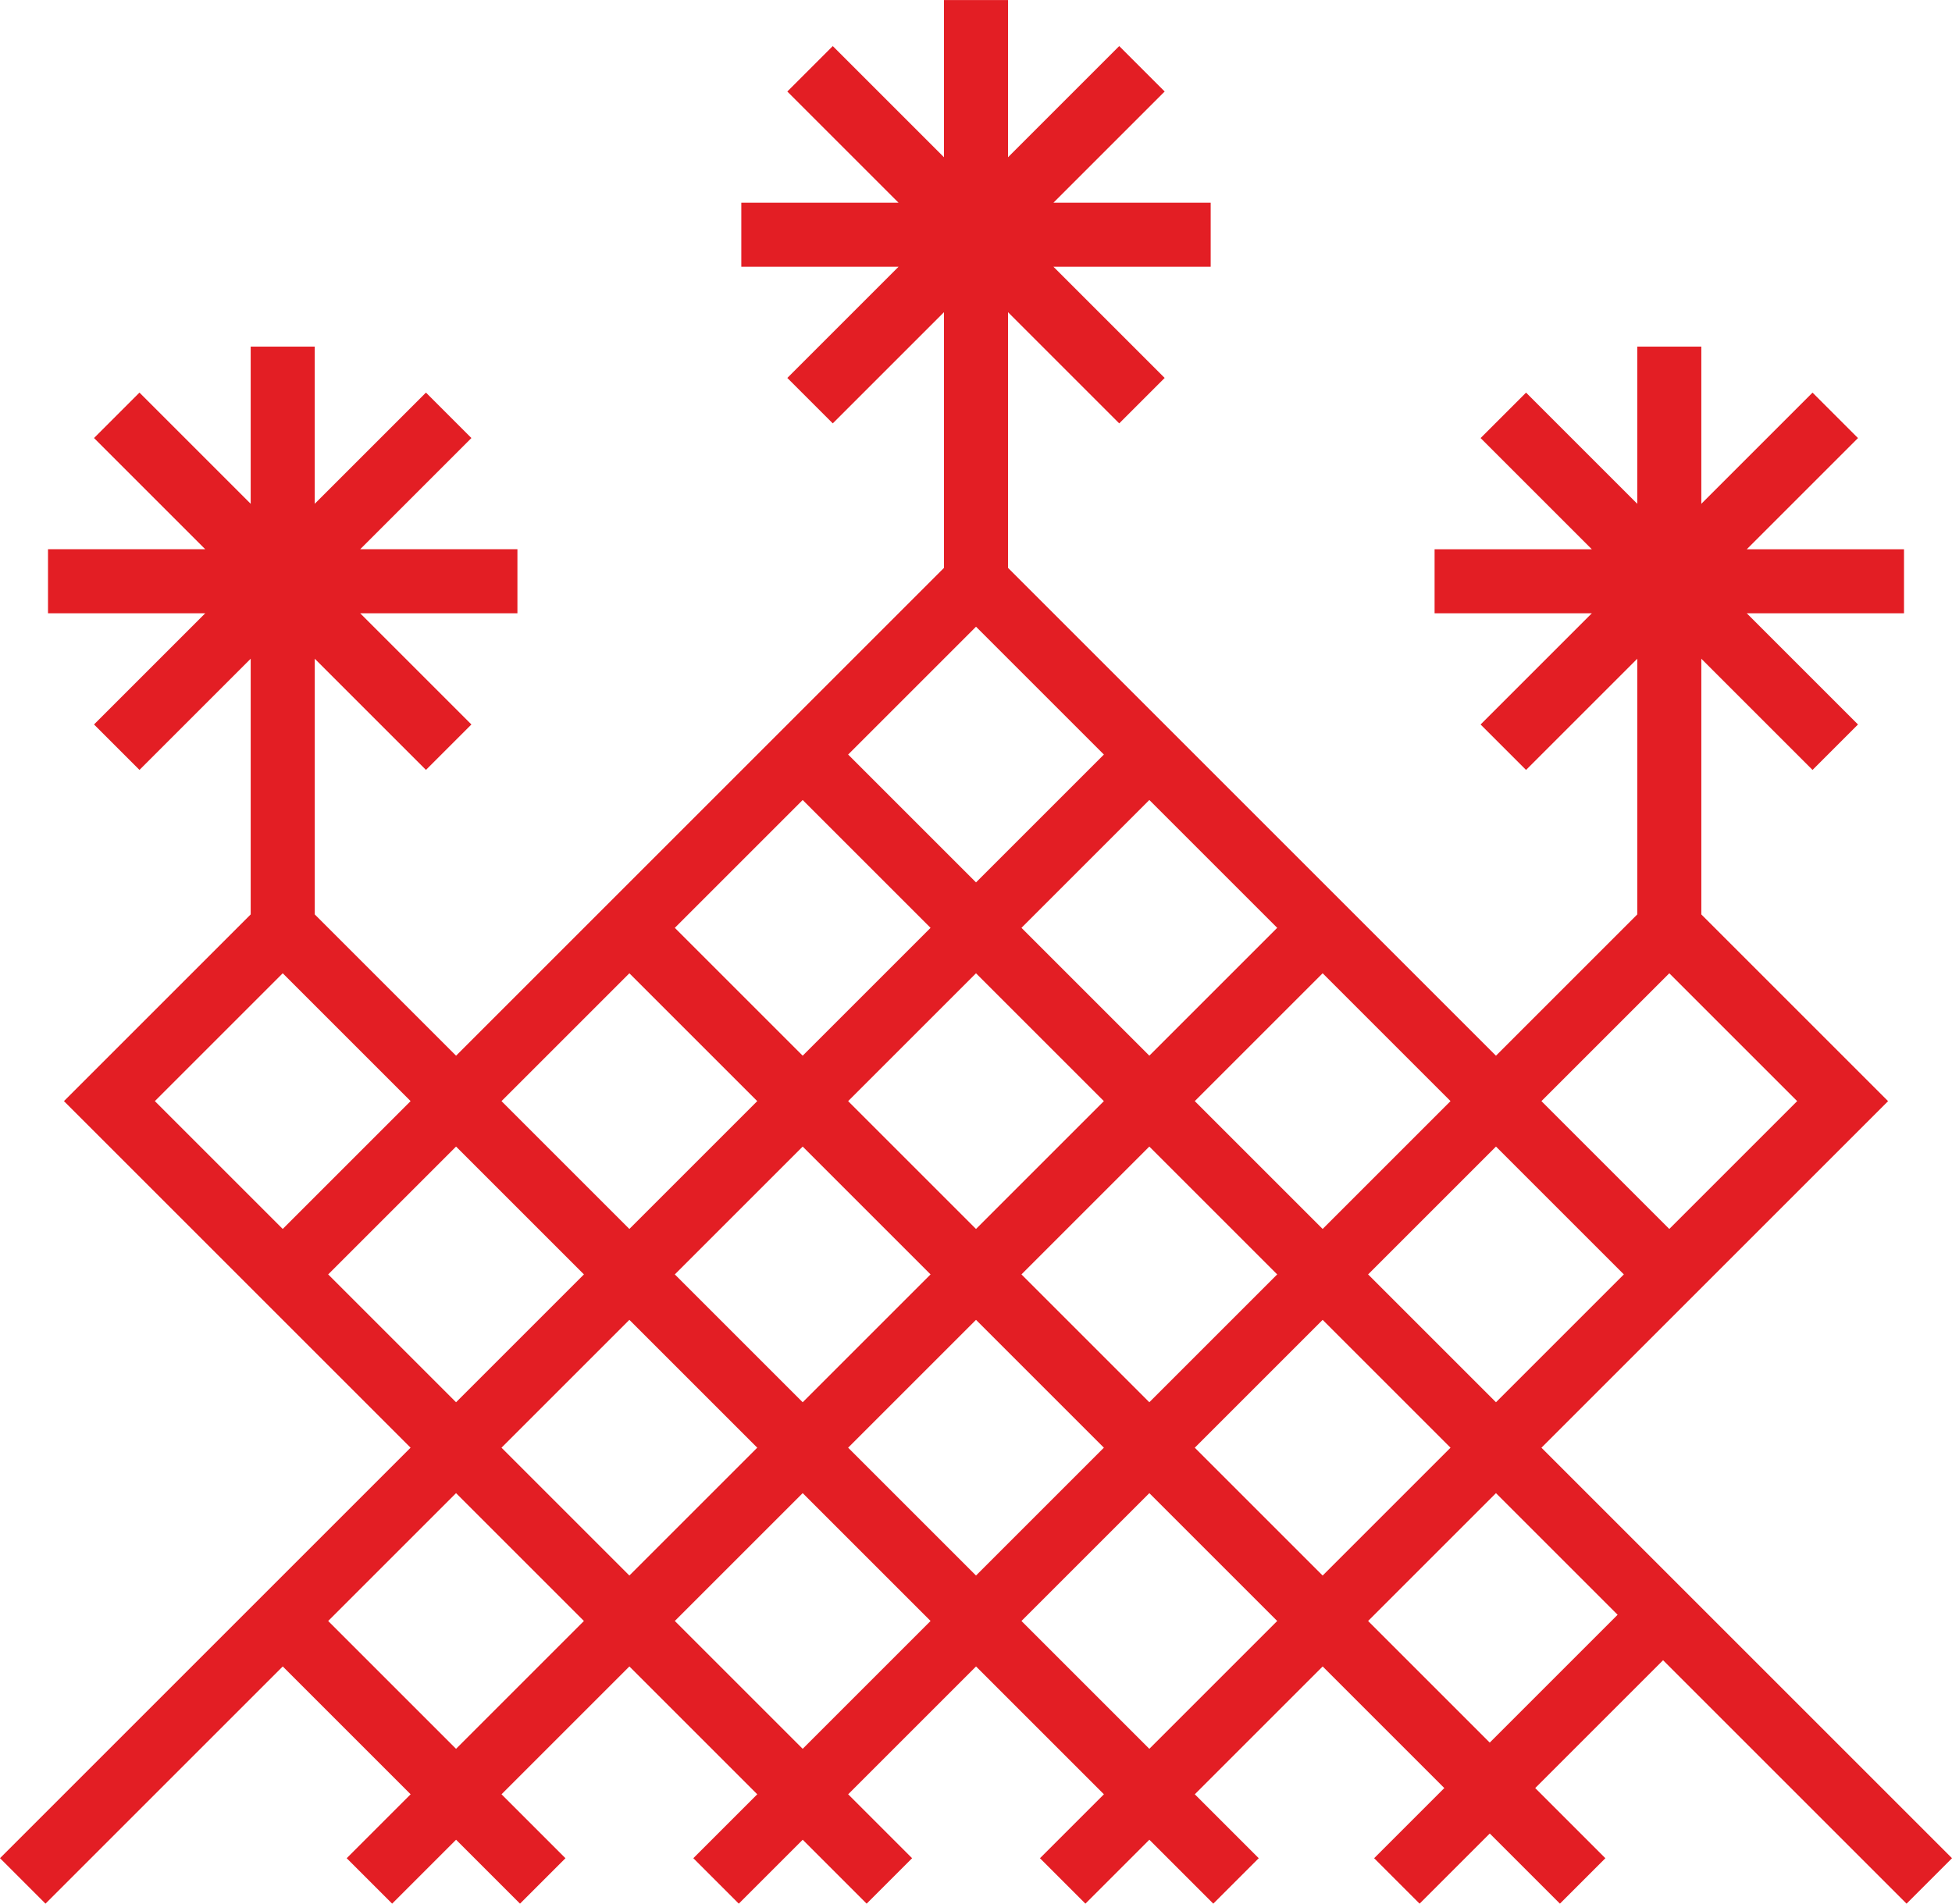 <?xml version="1.0" encoding="UTF-8" standalone="no"?>
<!-- Created with Inkscape (http://www.inkscape.org/) -->

<svg
   xmlns:dc="http://purl.org/dc/elements/1.1/"
   xmlns:cc="http://creativecommons.org/ns#"
   xmlns:rdf="http://www.w3.org/1999/02/22-rdf-syntax-ns#"
   xmlns:svg="http://www.w3.org/2000/svg"
   xmlns="http://www.w3.org/2000/svg"
   version="1.1"
   width="95.956mm"
   height="93.597mm"
   viewBox="0 0 83.961 81.896"
   id="svg2"
   xml:space="preserve"
   style="fill-rule:evenodd">
 <defs
   id="defs4">
  <style
   type="text/css"
   id="style6" />
 </defs>
 <g
   id="Layer_x0020_1">
  <path
   d="M 0,79.941 17.66,62.281 3.728,48.348 2.75,47.371 3.728,46.393 l 7.055,-7.055 0,-11 -4.784,4.784 -1.955,-1.955 4.784,-4.784 -6.763,0 0,-2.755 6.763,0 -4.784,-4.784 1.955,-1.955 4.784,4.784 -8.7e-5,-6.763 2.755,0 8.7e-5,6.763 4.784,-4.784 1.955,1.955 -4.784,4.784 6.763,0 0,2.755 -6.763,0 4.784,4.784 -1.955,1.955 -4.783,-4.783 0,11 6.078,6.078 5.5,-5.5 0.978,-0.978 6.477,-6.477 0.244,-0.244 0.733,-0.733 7.055,-7.055 0,-11 -4.784,4.784 -1.955,-1.955 4.784,-4.784 -6.763,0 0,-2.755 6.763,0 -4.784,-4.784 1.955,-1.955 4.784,4.784 -8.7e-5,-6.763 2.754,0 1.74e-4,6.763 4.783,-4.784 1.955,1.955 -4.784,4.784 6.763,0 0,2.755 -6.763,0 4.784,4.784 -1.955,1.955 -4.783,-4.784 0,10.999 7.055,7.055 0.978,0.978 6.477,6.477 0.978,0.978 5.5,5.5 6.078,-6.078 0,-11 -4.784,4.784 -1.955,-1.955 4.784,-4.784 -6.763,0 0,-2.755 6.763,0 -4.784,-4.784 1.955,-1.955 4.784,4.784 -8.7e-5,-6.763 2.755,0 8.7e-5,6.763 4.784,-4.784 1.955,1.955 -4.784,4.784 6.763,0 0,2.755 -6.763,0 4.784,4.784 -1.955,1.955 -4.784,-4.784 0,11 7.055,7.055 0.978,0.978 -0.978,0.978 -13.932,13.932 17.66,17.66 -1.955,1.955 -10.473,-10.473 -5.5,5.5 3.018,3.018 -1.955,1.955 -3.018,-3.018 -3.018,3.018 -1.955,-1.955 3.018,-3.018 -5.232,-5.232 -5.5,5.5 2.75,2.75 -1.955,1.955 -2.75,-2.75 -2.75,2.75 -1.955,-1.955 2.75,-2.75 -5.5,-5.5 -5.5,5.5 2.75,2.75 -1.955,1.955 -2.75,-2.75 -2.75,2.75 -1.955,-1.955 2.75,-2.75 -5.5,-5.5 -5.5,5.5 2.75,2.75 -1.955,1.955 -2.75,-2.75 -2.75,2.75 -1.955,-1.955 2.75,-2.75 -5.5,-5.5 -10.205,10.205 -1.955,-1.955 z m 69.578,-10.473 -5.232,-5.232 -5.5,5.5 5.232,5.232 5.5,-5.5 z m -49.962,-9.142 5.5,-5.5 -5.5,-5.5 -5.5,5.5 5.5,5.5 z m 7.455,-7.455 5.5,-5.5 -5.5,-5.5 -5.5,5.5 5.5,5.5 z m 7.455,-7.455 5.5,-5.5 -5.5,-5.5 -5.5,5.5 5.5,5.5 z m 7.455,-3.545 -5.5,5.5 5.5,5.5 5.5,-5.5 -5.5,-5.5 z m -7.455,7.455 -5.5,5.5 5.5,5.5 5.5,-5.5 -5.5,-5.5 z m -7.455,7.455 -5.5,5.5 5.5,5.5 5.5,-5.5 -5.5,-5.5 z m -7.455,7.455 -5.5,5.5 5.5,5.5 5.5,-5.5 -5.5,-5.5 z m 16.865,-31.775 5.5,5.5 5.5,-5.5 -5.5,-5.5 -5.5,5.5 z m 12.955,1.955 -5.5,5.5 5.5,5.5 5.5,-5.5 -5.5,-5.5 z m 1.955,12.955 5.5,5.5 5.5,-5.5 -5.5,-5.5 -5.5,5.5 z m 7.455,7.455 5.5,5.5 5.5,-5.5 -5.5,-5.5 -5.5,5.5 z m 3.545,7.455 -5.5,-5.5 -5.5,5.5 5.5,5.5 5.5,-5.5 z m -7.455,-7.455 -5.5,-5.5 -5.5,5.5 5.5,5.5 5.5,-5.5 z m -12.955,1.955 -5.5,5.5 5.5,5.5 5.5,-5.5 -5.5,-5.5 z m -7.455,7.455 -5.5,5.5 5.5,5.5 5.5,-5.5 -5.5,-5.5 z m 20.41,5.5 -5.5,-5.5 -5.5,5.5 5.5,5.5 5.5,-5.5 z m -48.275,-22.365 5.5,5.5 5.5,-5.5 -5.5,-5.5 -5.5,5.5 z m 65.14,5.5 5.5,-5.5 -5.5,-5.5 -5.5,5.5 5.5,5.5 z"
   id="path10"
   style="fill:#e31e24;fill-rule:nonzero" />
 </g>
</svg>
